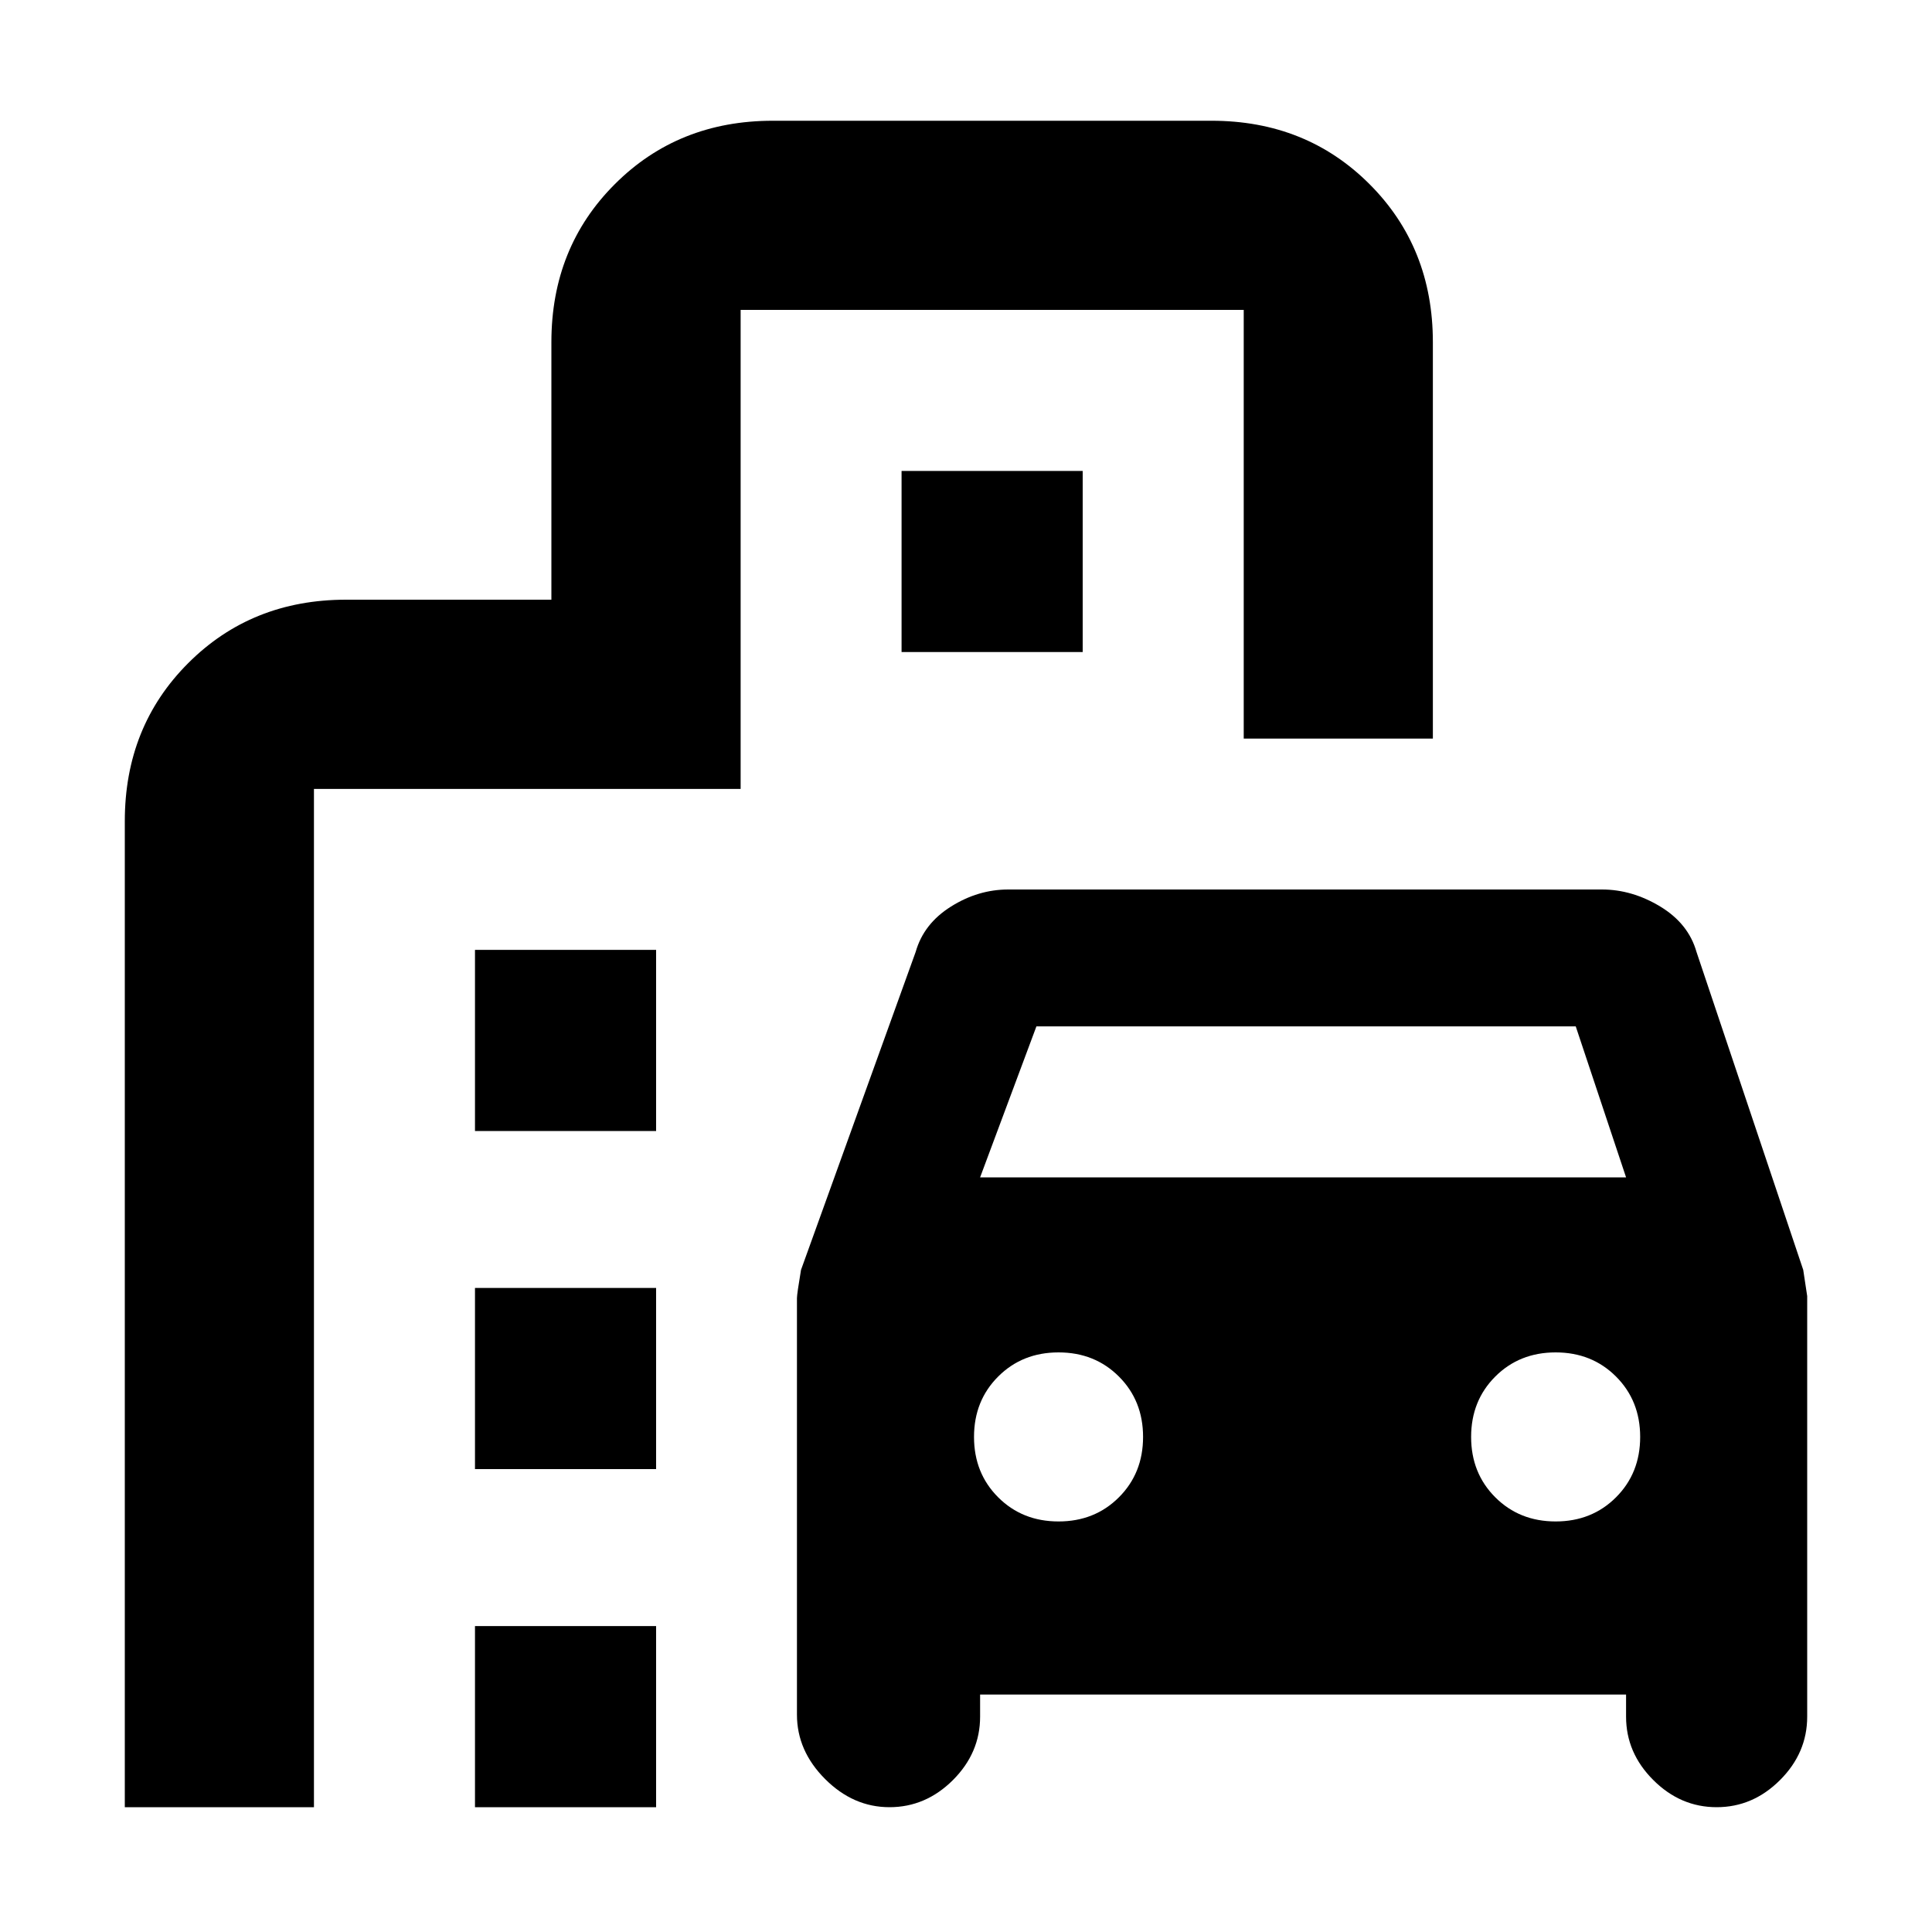 <svg xmlns="http://www.w3.org/2000/svg" height="20" width="20"><path d="M9.208 18.708q-.375 0-.666-.291-.292-.292-.292-.667v-4.312q0-.042.042-.292l1.187-3.292q.083-.292.365-.469.281-.177.594-.177h6.145q.313 0 .605.177.291.177.374.469l1.105 3.292.041.271v4.354q0 .375-.281.656t-.656.281q-.375 0-.656-.281-.282-.281-.282-.656v-.229h-6.687v.229q0 .375-.281.656-.282.281-.657.281Zm.938-6.52h6.687l-.521-1.563h-5.583Zm.812 3.562q.375 0 .625-.25t.25-.625q0-.375-.25-.625t-.625-.25q-.375 0-.625.25t-.25.625q0 .375.25.625t.625.25Zm5.146 0q.375 0 .625-.25t.25-.625q0-.375-.25-.625t-.625-.25q-.375 0-.625.25t-.25.625q0 .375.25.625t.625.25ZM4.917 11.708V9.833h1.875v1.875ZM9.333 6.75V4.875h1.875V6.75Zm-4.416 8.458v-1.875h1.875v1.875Zm0 3.5v-1.875h1.875v1.875Zm-3.625 0V8.5q0-.979.656-1.635.656-.657 1.635-.657h2.125V3.542q0-.98.657-1.636Q7.021 1.25 8 1.25h4.542q.979 0 1.635.656t.656 1.636v4.104h-1.958V3.208H7.667v4.959H3.25v10.541Z"/></svg>